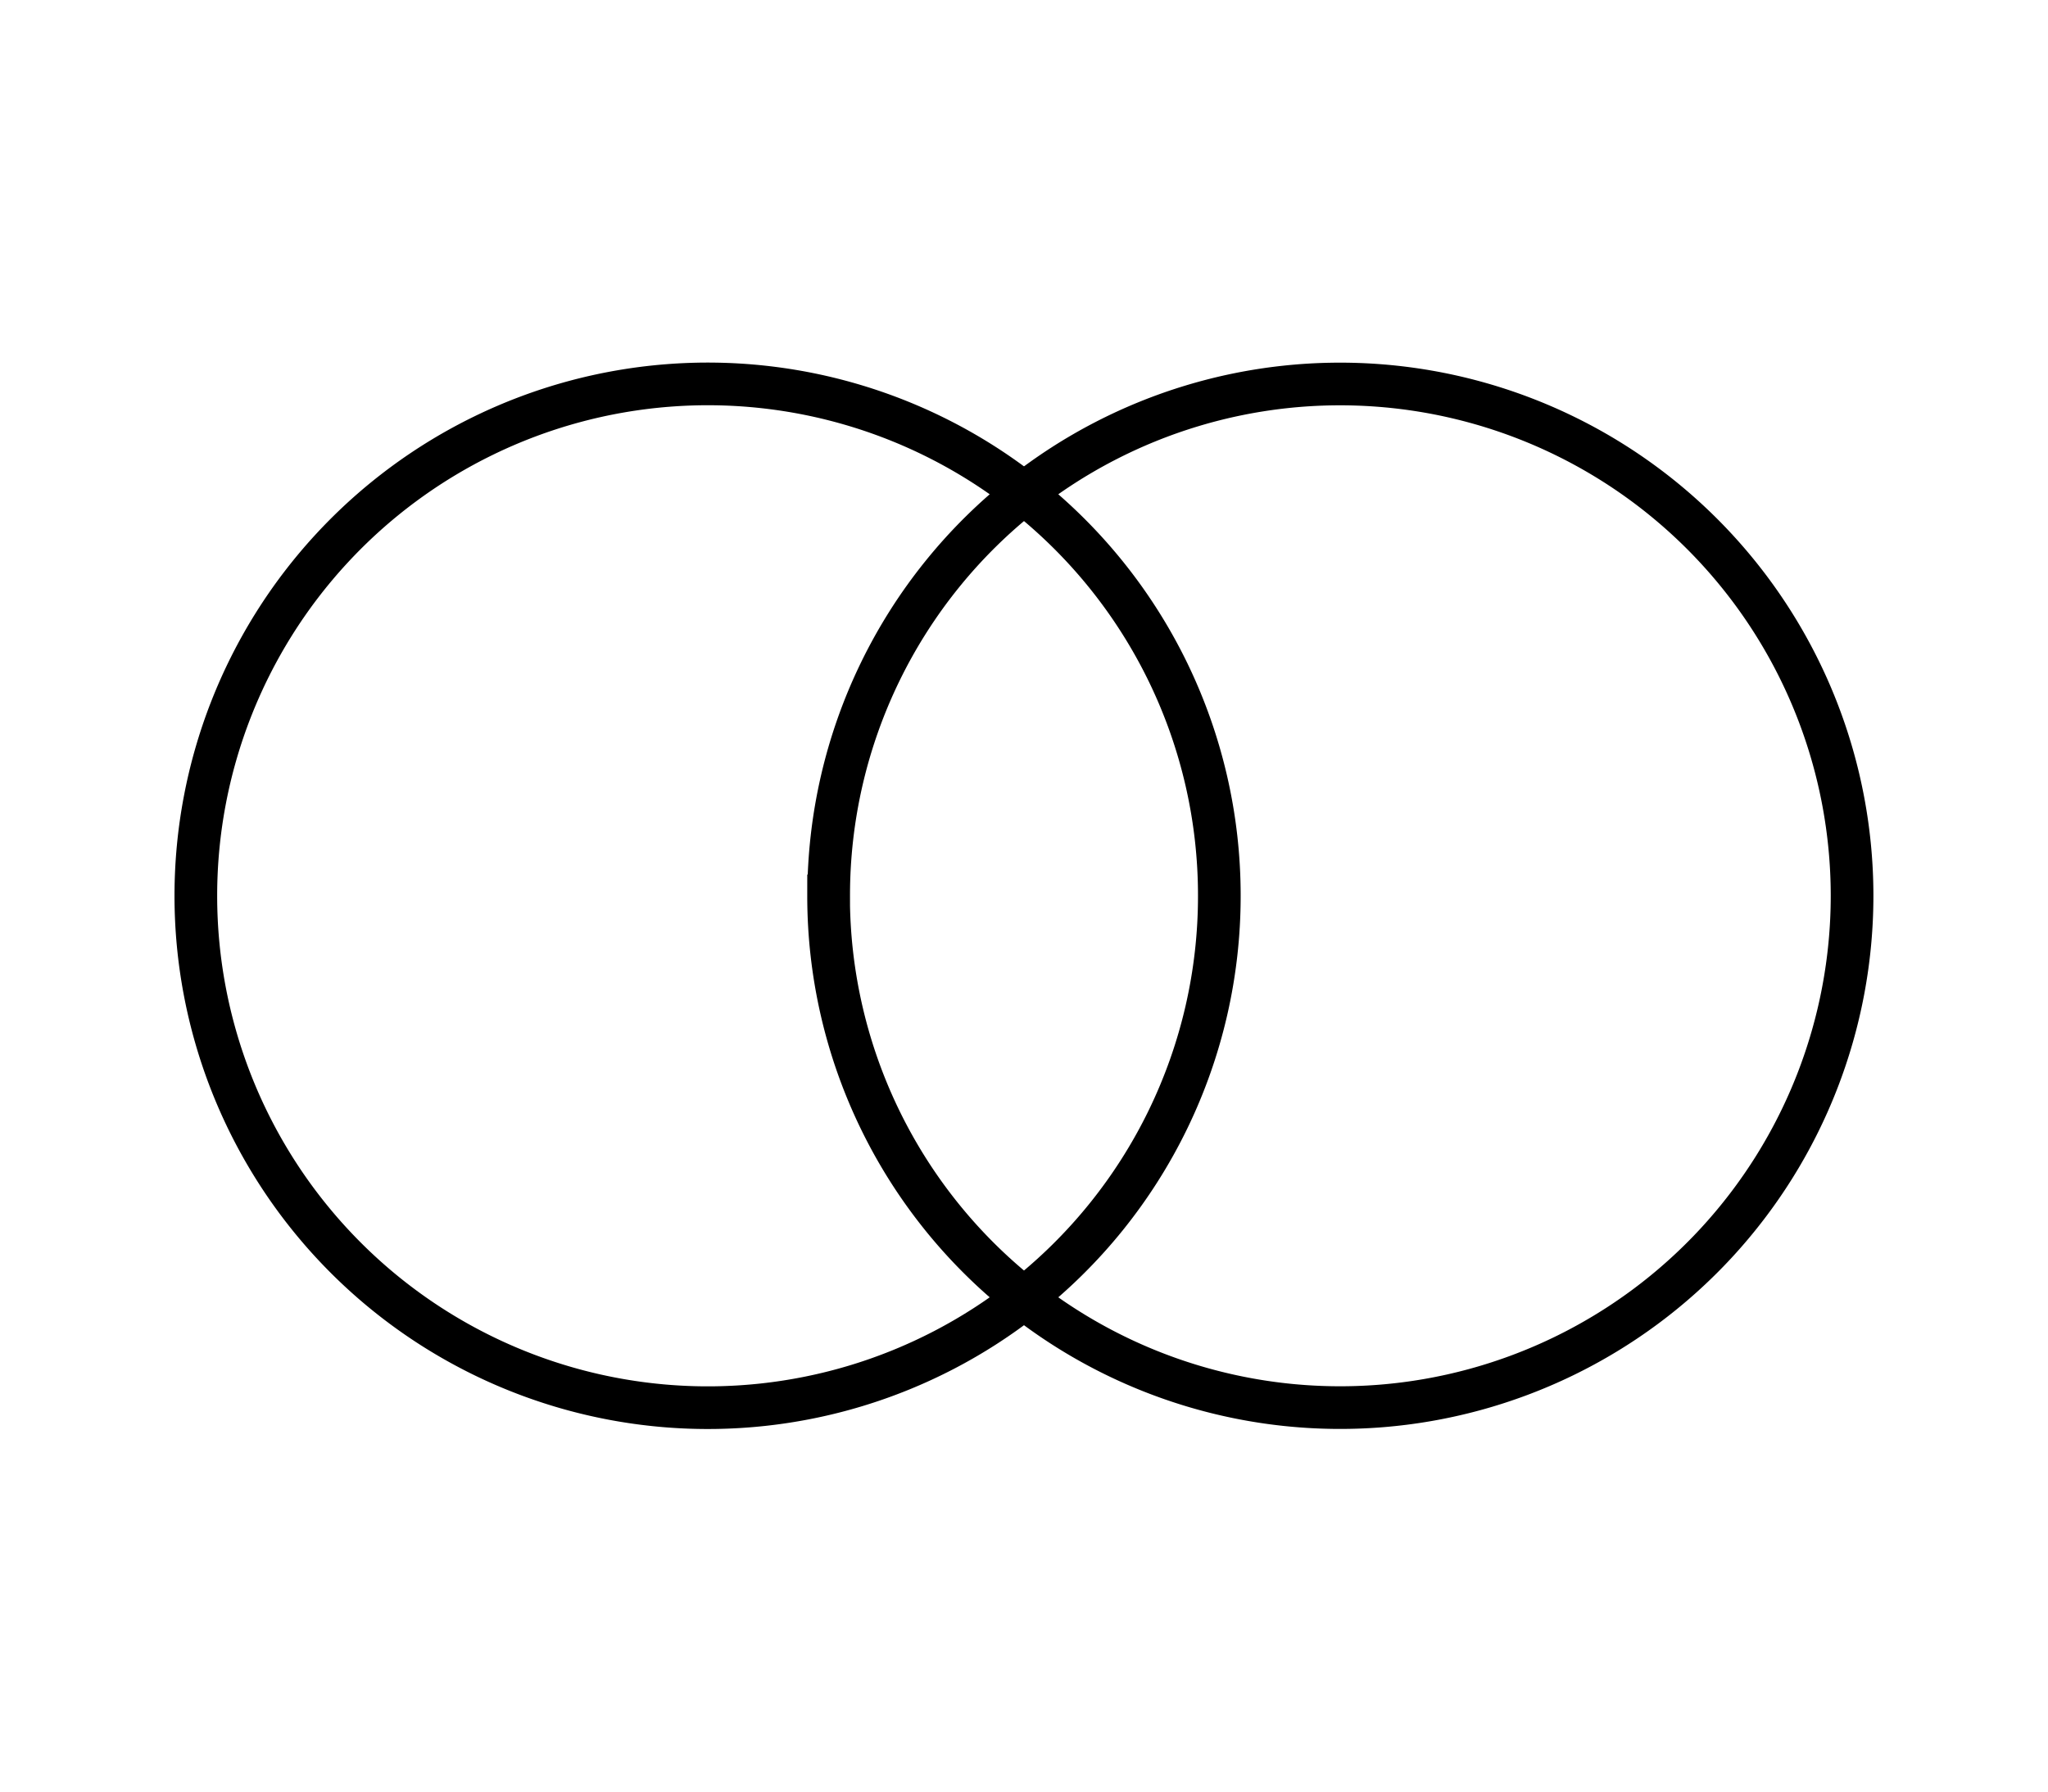 <svg xmlns="http://www.w3.org/2000/svg" width="64" height="56" viewBox="0 0 24 16">
  <path fill="none" stroke="currentcolor" stroke-width="0.5"
    d="M9.711 8a5.99 5.99 0 0 1 2.292-4.717 6 6 0 1 0 0 9.434A5.99 5.99 0 0 1 9.71 8Z" />
  <path fill="none" stroke="currentcolor" stroke-width="0.5"
    d="M21.704 8a6 6 0 0 1-9.707 4.717A5.989 5.989 0 0 0 14.289 8a5.99 5.99 0 0 0-2.292-4.717A6 6 0 0 1 21.704 8Z" />
</svg>
